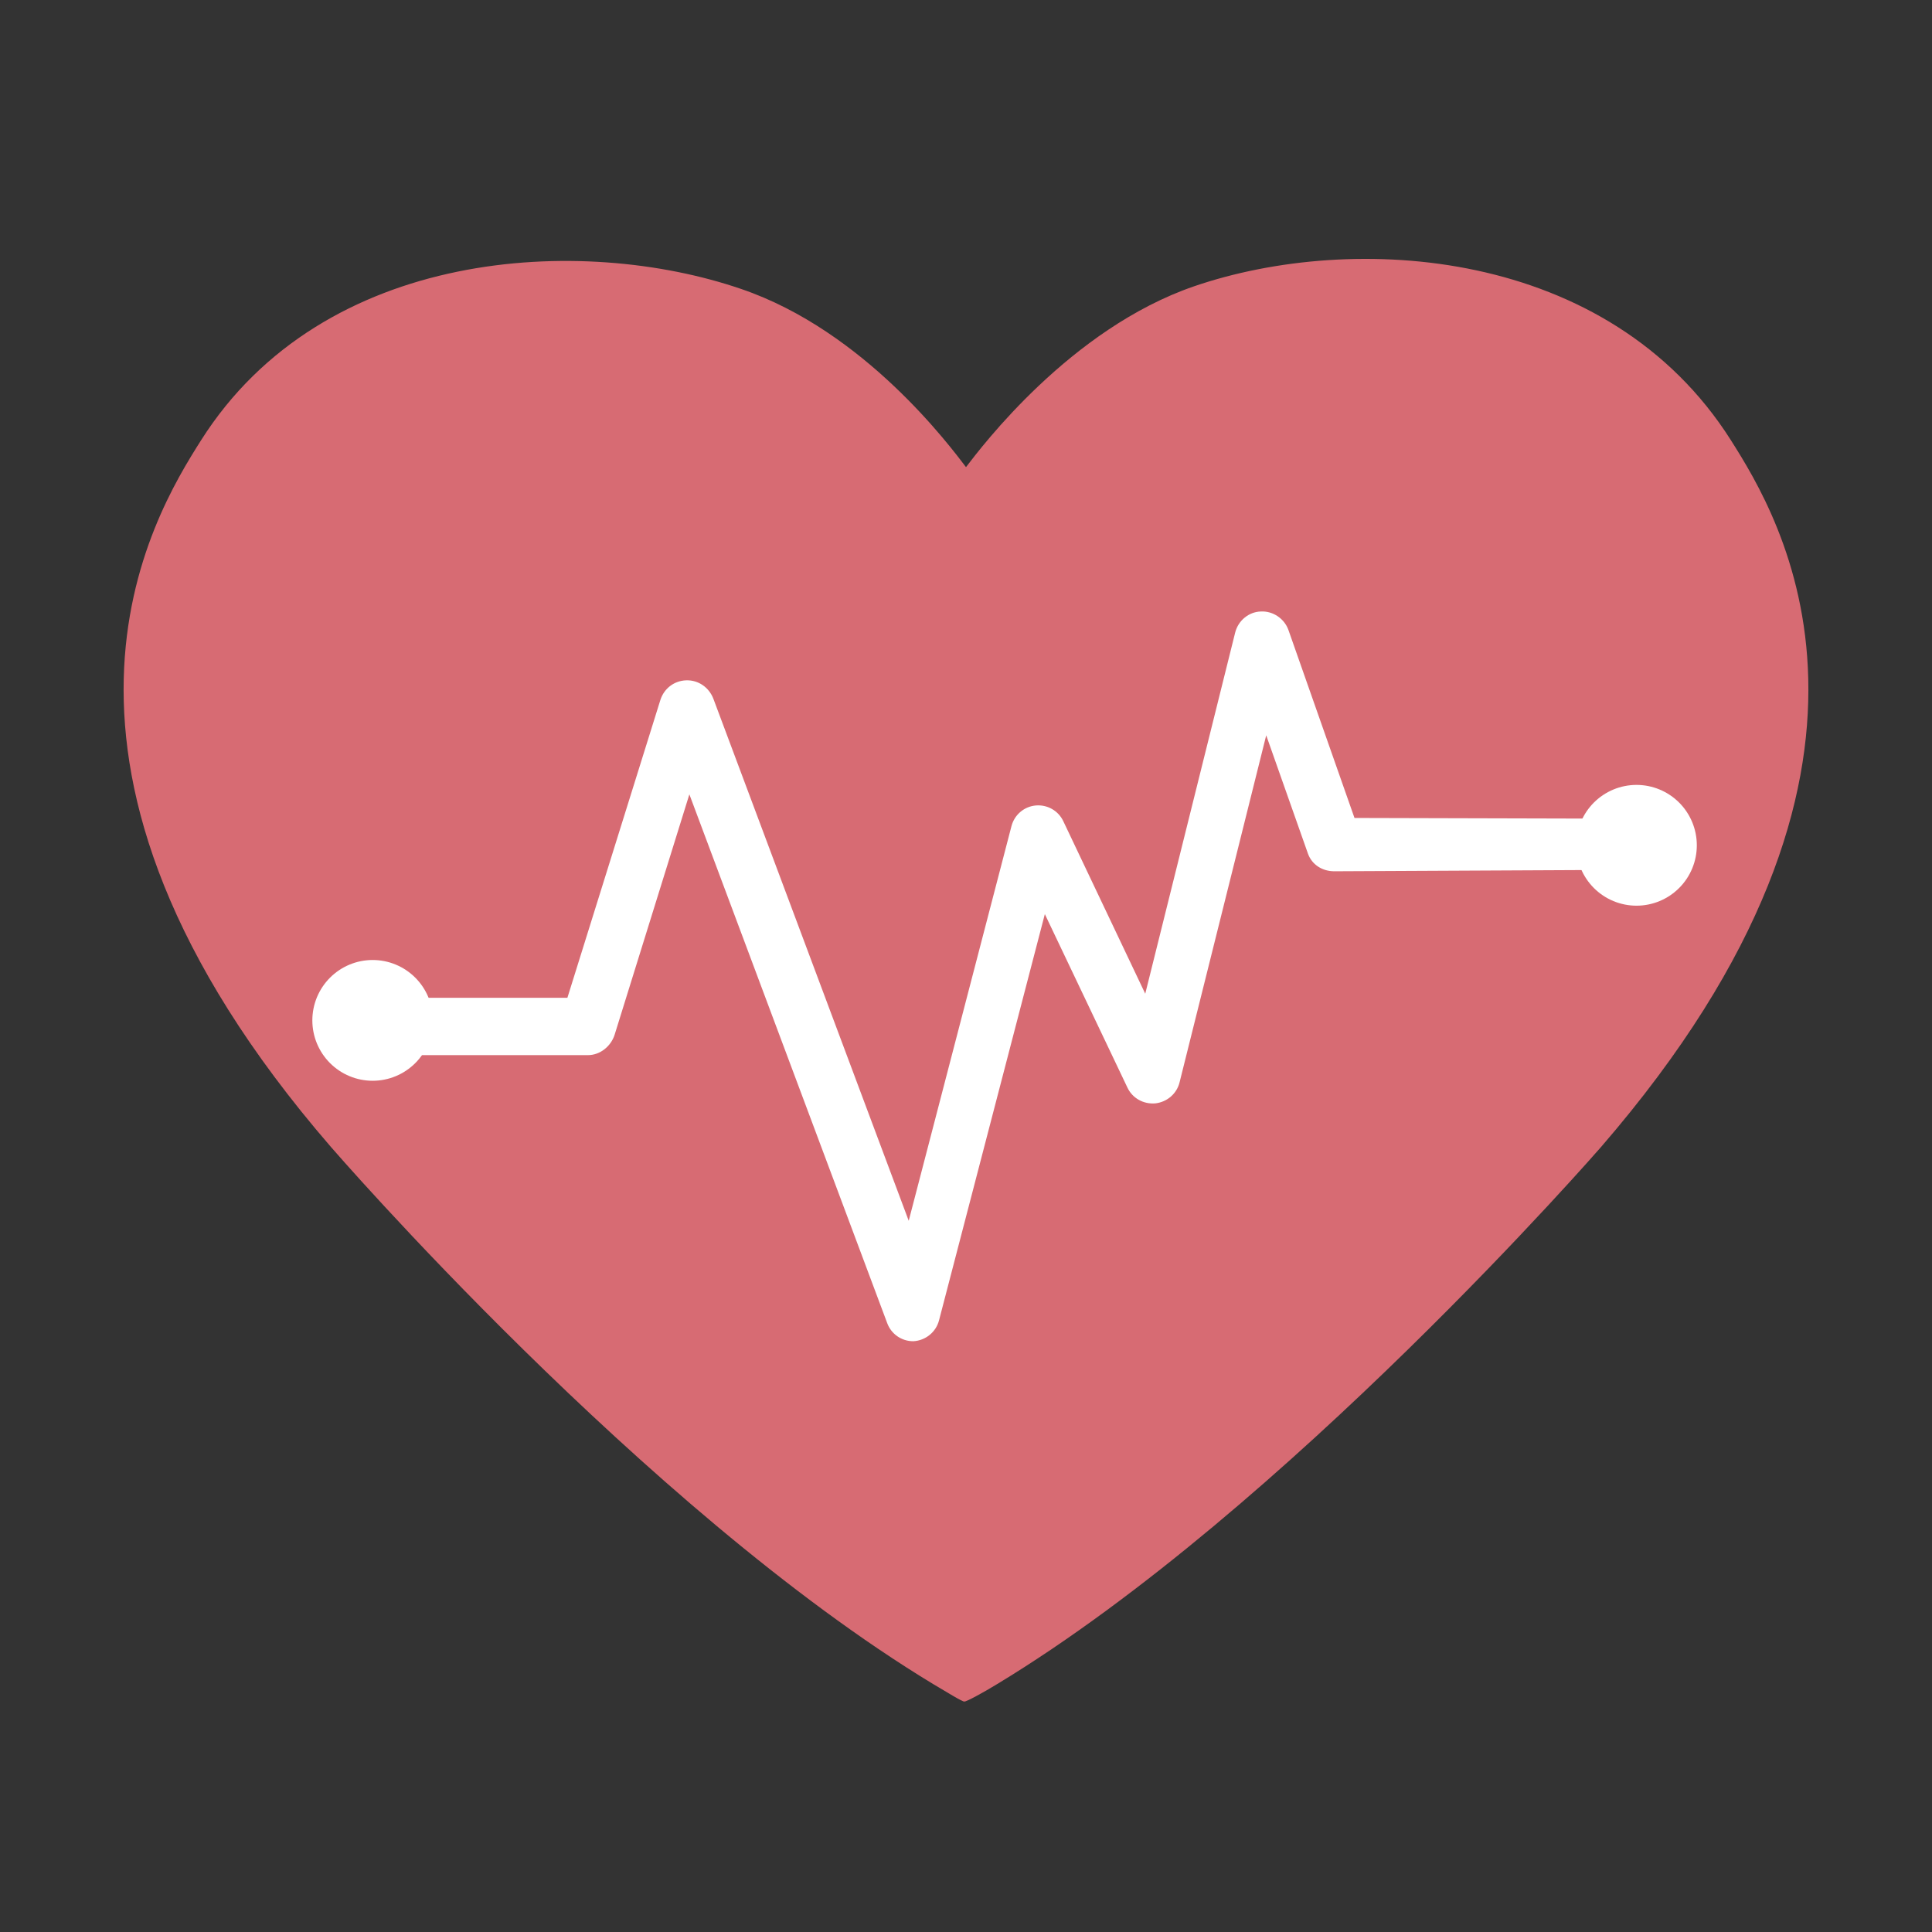 <?xml version="1.0" encoding="UTF-8"?>
<svg xmlns="http://www.w3.org/2000/svg" xmlns:xlink="http://www.w3.org/1999/xlink" width="768pt" height="768pt" viewBox="0 0 768 768" version="1.2">
<rect x="0" y="0" width="768" height="768" fill="#333333" stroke="none"/>
<defs>
<clipPath id="clip1">
  <path d="M 49 102 L 719 102 L 719 676.68 L 49 676.68 Z M 49 102 "/>
</clipPath>
</defs>
<g id="surface1">
<g clip-path="url(#clip1)" clip-rule="nonzero">
<path style=" stroke:none;fill-rule:nonzero;fill:rgb(84.309%,41.959%,45.099%);fill-opacity:1;" d="M 688.039 174.957 C 639.418 98.25 538.027 92.082 474.676 113.805 C 425.52 130.703 390.16 177.641 384 185.688 C 377.84 177.641 343.82 131.641 294.664 114.879 C 231.312 93.152 128.582 98.25 79.961 174.957 C 60.676 205.398 0 303.832 131.527 455.906 C 131.527 455.906 255.957 599.801 370.875 669.402 C 376.098 672.484 382.793 676.641 383.332 676.375 C 383.867 676.641 391.234 672.621 396.457 669.402 C 511.375 599.801 636.473 455.906 636.473 455.906 C 768 303.832 707.324 205.398 688.039 174.957 Z M 688.039 174.957 "/>
</g>
<path style=" stroke:none;fill-rule:nonzero;fill:rgb(100%,100%,100%);fill-opacity:1;" d="M 362.973 533.152 C 358.418 533.152 354.266 530.336 352.66 525.91 L 274.035 315.766 L 244.305 411.383 C 242.828 415.941 238.543 419.43 233.723 419.43 L 149.34 419.43 C 143.18 419.43 138.223 414.199 138.223 408.031 C 138.223 401.863 143.18 396.633 149.34 396.633 L 225.551 396.633 L 262.52 278.219 C 263.992 273.66 268.012 270.574 272.832 270.441 C 277.652 270.305 281.805 273.258 283.547 277.684 L 361.23 485.273 L 402.082 328.375 C 403.285 323.812 407.172 320.594 411.727 320.191 C 416.277 319.789 420.699 322.203 422.707 326.496 L 455.254 395.023 L 491.016 251.398 C 492.223 246.703 496.375 243.219 501.195 243.082 C 506.016 242.816 510.57 245.898 512.18 250.457 L 538.43 325.156 L 640.09 325.422 C 646.25 325.422 651.07 329.582 651.07 335.613 C 651.07 341.785 646.117 345.809 639.957 345.809 L 530.395 346.344 C 525.707 346.344 521.555 343.797 519.945 339.371 L 503.34 292.301 L 468.918 430.16 C 467.844 434.719 463.961 438.07 459.273 438.605 C 454.586 439.008 450.164 436.594 448.156 432.305 L 415.34 363.375 L 373.285 524.836 C 372.078 529.531 367.926 532.883 363.105 533.152 C 363.375 533.152 363.238 533.152 362.973 533.152 Z M 362.973 533.152 "/>
<path style=" stroke:none;fill-rule:nonzero;fill:rgb(100%,100%,100%);fill-opacity:1;" d="M 172.109 405.617 C 172.109 406.402 172.07 407.188 171.996 407.969 C 171.918 408.754 171.801 409.531 171.648 410.301 C 171.496 411.07 171.305 411.832 171.078 412.586 C 170.852 413.336 170.586 414.078 170.285 414.805 C 169.984 415.531 169.648 416.238 169.277 416.934 C 168.91 417.625 168.508 418.301 168.07 418.953 C 167.633 419.605 167.168 420.238 166.668 420.848 C 166.172 421.453 165.645 422.035 165.09 422.59 C 164.531 423.148 163.953 423.676 163.344 424.172 C 162.738 424.672 162.109 425.141 161.453 425.578 C 160.801 426.012 160.129 426.418 159.438 426.789 C 158.746 427.156 158.035 427.492 157.309 427.793 C 156.586 428.094 155.848 428.359 155.094 428.59 C 154.344 428.816 153.582 429.008 152.812 429.16 C 152.043 429.312 151.266 429.43 150.484 429.508 C 149.703 429.582 148.922 429.621 148.137 429.621 C 147.352 429.621 146.566 429.582 145.785 429.508 C 145.004 429.43 144.227 429.312 143.457 429.16 C 142.688 429.008 141.926 428.816 141.176 428.59 C 140.426 428.359 139.688 428.094 138.961 427.793 C 138.234 427.492 137.527 427.156 136.832 426.789 C 136.141 426.418 135.469 426.012 134.816 425.578 C 134.164 425.141 133.531 424.672 132.926 424.172 C 132.32 423.676 131.738 423.148 131.184 422.59 C 130.629 422.035 130.102 421.453 129.602 420.848 C 129.105 420.238 128.637 419.605 128.199 418.953 C 127.766 418.301 127.363 417.625 126.992 416.934 C 126.621 416.238 126.285 415.531 125.984 414.805 C 125.684 414.078 125.422 413.336 125.191 412.586 C 124.965 411.832 124.773 411.07 124.621 410.301 C 124.469 409.531 124.352 408.754 124.277 407.969 C 124.199 407.188 124.16 406.402 124.16 405.617 C 124.16 404.832 124.199 404.047 124.277 403.266 C 124.352 402.48 124.469 401.707 124.621 400.934 C 124.773 400.164 124.965 399.402 125.191 398.648 C 125.422 397.898 125.684 397.156 125.984 396.43 C 126.285 395.703 126.621 394.996 126.992 394.301 C 127.363 393.609 127.766 392.934 128.199 392.281 C 128.637 391.629 129.105 390.996 129.602 390.391 C 130.102 389.781 130.629 389.199 131.184 388.645 C 131.738 388.086 132.32 387.559 132.926 387.062 C 133.531 386.562 134.164 386.094 134.816 385.656 C 135.469 385.223 136.141 384.816 136.832 384.445 C 137.527 384.078 138.234 383.742 138.961 383.441 C 139.688 383.141 140.426 382.875 141.176 382.645 C 141.926 382.418 142.688 382.227 143.457 382.074 C 144.227 381.922 145.004 381.805 145.785 381.727 C 146.566 381.652 147.352 381.613 148.137 381.613 C 148.922 381.613 149.703 381.652 150.484 381.727 C 151.266 381.805 152.043 381.922 152.812 382.074 C 153.582 382.227 154.344 382.418 155.094 382.645 C 155.848 382.875 156.586 383.141 157.309 383.441 C 158.035 383.742 158.746 384.078 159.438 384.445 C 160.129 384.816 160.801 385.223 161.453 385.656 C 162.109 386.094 162.738 386.562 163.344 387.062 C 163.953 387.559 164.531 388.086 165.09 388.645 C 165.645 389.199 166.172 389.781 166.668 390.391 C 167.168 390.996 167.633 391.629 168.07 392.281 C 168.508 392.934 168.91 393.609 169.277 394.301 C 169.648 394.996 169.984 395.703 170.285 396.43 C 170.586 397.156 170.852 397.898 171.078 398.648 C 171.305 399.402 171.496 400.164 171.648 400.934 C 171.801 401.707 171.918 402.48 171.996 403.266 C 172.07 404.047 172.109 404.832 172.109 405.617 Z M 172.109 405.617 "/>
<path style=" stroke:none;fill-rule:nonzero;fill:rgb(100%,100%,100%);fill-opacity:1;" d="M 674.512 336.016 C 674.512 336.805 674.473 337.586 674.395 338.371 C 674.32 339.152 674.203 339.93 674.051 340.699 C 673.898 341.473 673.707 342.234 673.48 342.984 C 673.25 343.738 672.988 344.477 672.688 345.203 C 672.387 345.93 672.051 346.641 671.68 347.332 C 671.309 348.027 670.906 348.699 670.473 349.352 C 670.035 350.008 669.566 350.637 669.07 351.246 C 668.57 351.852 668.043 352.434 667.488 352.992 C 666.934 353.547 666.352 354.074 665.746 354.574 C 665.141 355.07 664.508 355.539 663.855 355.977 C 663.203 356.414 662.531 356.816 661.84 357.188 C 661.145 357.559 660.438 357.895 659.711 358.195 C 658.984 358.496 658.246 358.762 657.496 358.988 C 656.746 359.215 655.984 359.406 655.215 359.562 C 654.445 359.715 653.668 359.828 652.887 359.906 C 652.105 359.984 651.32 360.023 650.535 360.023 C 649.75 360.023 648.969 359.984 648.188 359.906 C 647.406 359.828 646.629 359.715 645.859 359.562 C 645.09 359.406 644.328 359.215 643.578 358.988 C 642.824 358.762 642.086 358.496 641.363 358.195 C 640.637 357.895 639.926 357.559 639.234 357.188 C 638.543 356.816 637.871 356.414 637.215 355.977 C 636.562 355.539 635.934 355.07 635.328 354.574 C 634.719 354.074 634.141 353.547 633.582 352.992 C 633.027 352.434 632.5 351.852 632.004 351.246 C 631.504 350.637 631.039 350.008 630.602 349.352 C 630.164 348.699 629.762 348.027 629.391 347.332 C 629.023 346.641 628.688 345.93 628.387 345.203 C 628.086 344.477 627.82 343.738 627.594 342.984 C 627.367 342.234 627.176 341.473 627.023 340.699 C 626.867 339.93 626.754 339.152 626.676 338.371 C 626.602 337.586 626.562 336.805 626.562 336.016 C 626.562 335.23 626.602 334.445 626.676 333.664 C 626.754 332.883 626.867 332.105 627.023 331.336 C 627.176 330.562 627.367 329.801 627.594 329.051 C 627.82 328.297 628.086 327.559 628.387 326.832 C 628.688 326.105 629.023 325.395 629.391 324.703 C 629.762 324.008 630.164 323.336 630.602 322.68 C 631.039 322.027 631.504 321.395 632.004 320.789 C 632.5 320.18 633.027 319.598 633.582 319.043 C 634.141 318.488 634.719 317.961 635.328 317.461 C 635.934 316.961 636.562 316.496 637.215 316.059 C 637.871 315.621 638.543 315.219 639.234 314.848 C 639.926 314.477 640.637 314.141 641.363 313.84 C 642.086 313.539 642.824 313.273 643.578 313.047 C 644.328 312.816 645.09 312.629 645.859 312.473 C 646.629 312.32 647.406 312.207 648.188 312.129 C 648.969 312.051 649.75 312.012 650.535 312.012 C 651.32 312.012 652.105 312.051 652.887 312.129 C 653.668 312.207 654.445 312.32 655.215 312.473 C 655.984 312.629 656.746 312.816 657.496 313.047 C 658.246 313.273 658.984 313.539 659.711 313.84 C 660.438 314.141 661.145 314.477 661.84 314.848 C 662.531 315.219 663.203 315.621 663.855 316.059 C 664.508 316.496 665.141 316.961 665.746 317.461 C 666.352 317.961 666.934 318.488 667.488 319.043 C 668.043 319.598 668.57 320.18 669.07 320.789 C 669.566 321.395 670.035 322.027 670.469 322.68 C 670.906 323.336 671.309 324.008 671.68 324.703 C 672.051 325.395 672.387 326.105 672.688 326.832 C 672.988 327.559 673.25 328.297 673.48 329.051 C 673.707 329.801 673.898 330.562 674.051 331.336 C 674.203 332.105 674.32 332.883 674.395 333.664 C 674.473 334.445 674.512 335.23 674.512 336.016 Z M 674.512 336.016 "/>
</g>
</svg>
